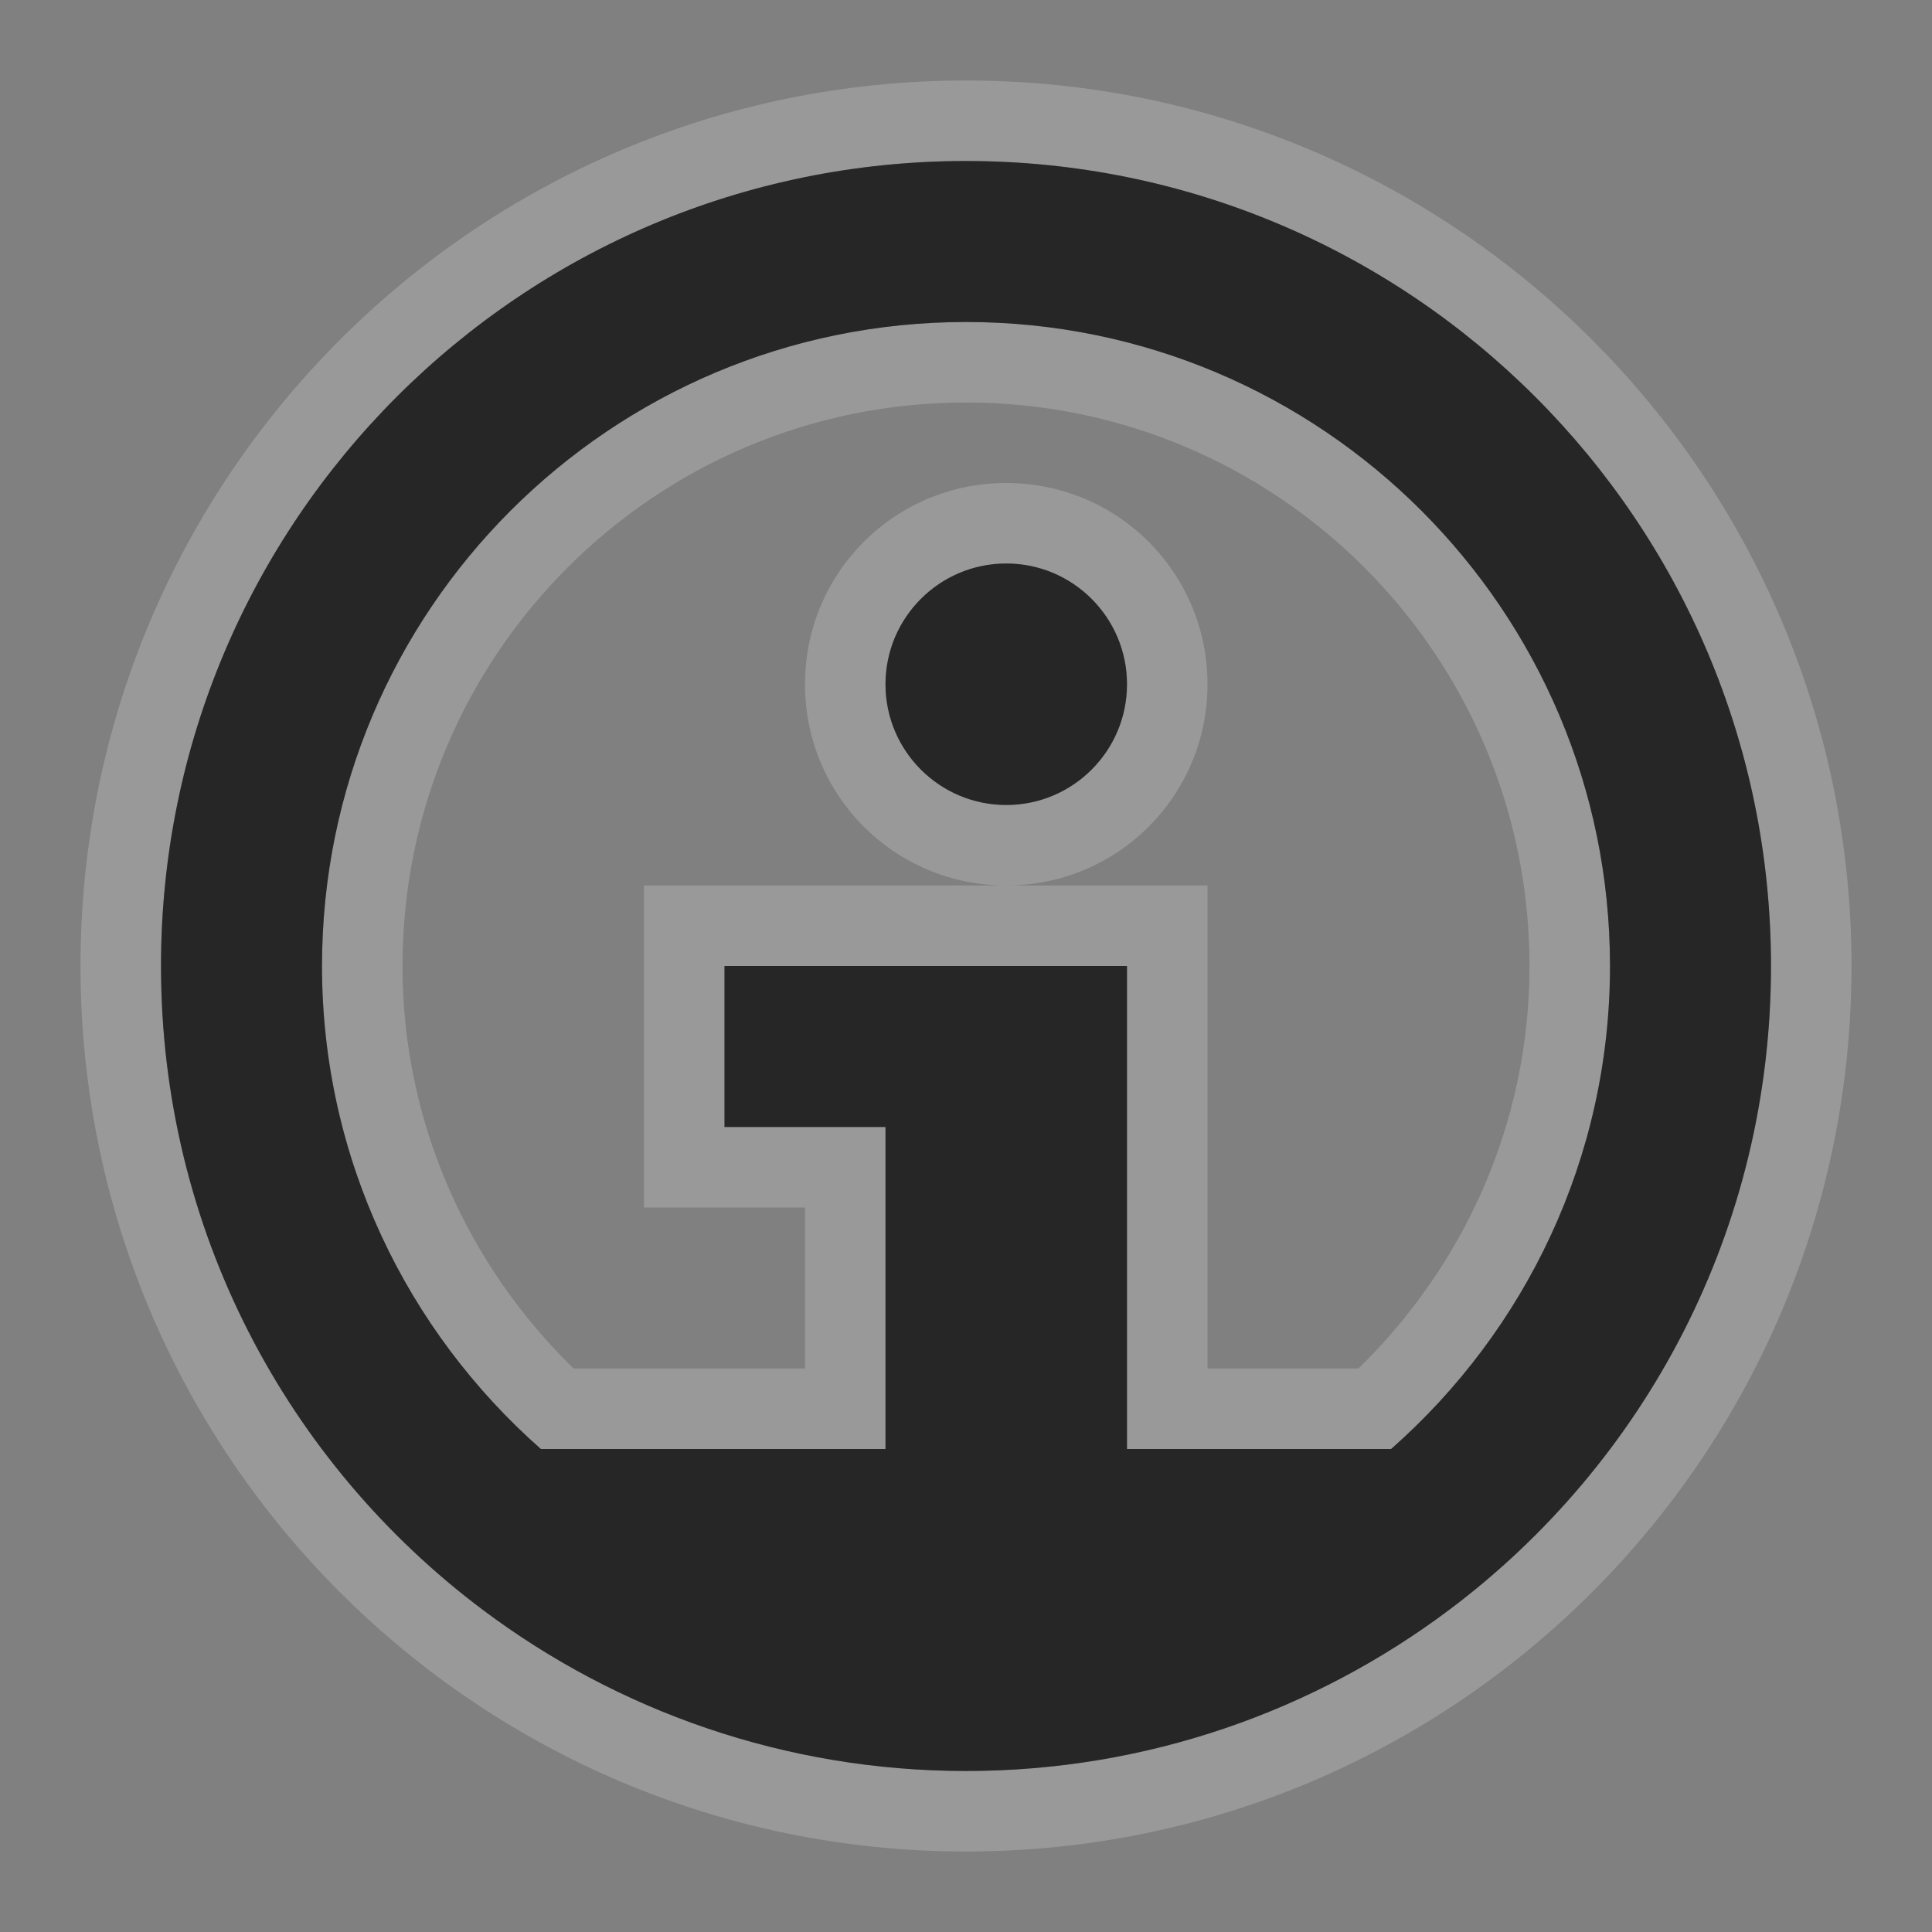 <?xml version="1.0" encoding="UTF-8" standalone="no"?>
<!-- Created with Inkscape (http://www.inkscape.org/) -->

<svg
   xmlns:dc="http://purl.org/dc/elements/1.1/"
   xmlns:cc="http://creativecommons.org/ns#"
   xmlns:rdf="http://www.w3.org/1999/02/22-rdf-syntax-ns#"
   xmlns:svg="http://www.w3.org/2000/svg"
   xmlns="http://www.w3.org/2000/svg"
   xmlns:sodipodi="http://sodipodi.sourceforge.net/DTD/sodipodi-0.dtd"
   xmlns:inkscape="http://www.inkscape.org/namespaces/inkscape"
   width="24"
   height="24"
   id="svg3314"
   version="1.1"
   inkscape:version="0.48.4 r9939"
   sodipodi:docname="notification.svg">
  <rect width="100%" height="100%" fill="#808080" stroke="none"/>
  <title
     id="title3031">Tilain</title>
  <defs
     id="defs3316" />
  <sodipodi:namedview
     id="base"
     pagecolor="#b2b2b2"
     bordercolor="#000000"
     borderopacity="1"
     inkscape:pageopacity="1"
     inkscape:pageshadow="2"
     inkscape:zoom="7.6059795"
     inkscape:cx="-11.272651"
     inkscape:cy="32.633193"
     inkscape:current-layer="layer2"
     showgrid="true"
     inkscape:grid-bbox="true"
     inkscape:document-units="px"
     borderlayer="true"
     inkscape:window-width="1920"
     inkscape:window-height="1030"
     inkscape:window-x="0"
     inkscape:window-y="23"
     inkscape:window-maximized="1"
     showguides="true"
     inkscape:guide-bbox="true">
    <inkscape:grid
       type="xygrid"
       id="grid3045"
       empspacing="5"
       visible="true"
       enabled="true"
       snapvisiblegridlinesonly="true" />
    <sodipodi:guide
       orientation="0,1"
       position="24,20"
       id="guide3086" />
    <sodipodi:guide
       orientation="0,1"
       position="24,4"
       id="guide3088" />
  </sodipodi:namedview>
  <g
     inkscape:groupmode="layer"
     id="layer2"
     inkscape:label="Ebene#1">
    <g
       transform="translate(-24,-56)"
       id="notification-empty"
       style="opacity:1">
      <rect
         y="32"
         x="0"
         height="24"
         width="24"
         id="rect3083"
         style="opacity:0;fill:#000000;fill-opacity:1;stroke:none" />
      <path
         style="fill:#ffffff;fill-opacity:0.2;stroke:none"
         d="M -12 -23 C -18.075 -23 -23 -18.075 -23 -12 C -23 -5.925 -18.075 -1 -12 -1 C -5.925 -1 -1 -5.925 -1 -12 C -1 -18.075 -5.925 -23 -12 -23 z M -12 -22 C -6.477 -22 -2 -17.523 -2 -12 C -2 -6.477 -6.477 -2 -12 -2 C -17.523 -2 -22 -6.477 -22 -12 C -22 -17.523 -17.523 -22 -12 -22 z M -12 -20 C -16.418 -20 -20 -16.418 -20 -12 C -20 -7.582 -16.418 -4 -12 -4 C -7.582 -4 -4 -7.582 -4 -12 C -4 -16.418 -7.582 -20 -12 -20 z M -12 -19 C -8.134 -19 -5 -15.866 -5 -12 C -5 -8.134 -8.134 -5 -12 -5 C -15.866 -5 -19 -8.134 -19 -12 C -19 -15.866 -15.866 -19 -12 -19 z "
         transform="translate(24,56)"
         id="path3874" />
      <path
         style="fill:#262626;fill-opacity:1;stroke:none"
         d="m 87,-18 c -5.523,0 -10,4.477 -10,10 0,5.523 4.477,10 10,10 5.523,0 10,-4.477 10,-10 0,-5.523 -4.477,-10 -10,-10 z m 0,2 c 4.418,0 8,3.582 8,8 0,4.418 -3.582,8 -8,8 -4.418,0 -8,-3.582 -8,-8 0,-4.418 3.582,-8 8,-8 z"
         id="path3093"
         transform="translate(-75,52)"
         inkscape:connector-curvature="0" />
    </g>
    <g
       id="notification-progress-inactive"
       transform="translate(-48,-56)"
       style="opacity:1">
      <rect
         style="opacity:0;fill:#000000;fill-opacity:1;stroke:none"
         id="rect3883"
         width="24"
         height="24"
         x="0"
         y="32" />
      <path
         style="fill:#ffffff;fill-opacity:0.2;stroke:none"
         d="M -36 -23 C -42.075 -23 -47 -18.075 -47 -12 C -47 -5.925 -42.075 -1 -36 -1 C -29.925 -1 -25 -5.925 -25 -12 C -25 -18.075 -29.925 -23 -36 -23 z M -36 -22 C -30.477 -22 -26 -17.523 -26 -12 C -26 -6.477 -30.477 -2 -36 -2 C -41.523 -2 -46 -6.477 -46 -12 C -46 -17.523 -41.523 -22 -36 -22 z M -36 -20 C -40.418 -20 -44 -16.418 -44 -12 C -44 -7.582 -40.418 -4 -36 -4 C -31.582 -4 -28 -7.582 -28 -12 C -28 -16.418 -31.582 -20 -36 -20 z M -36 -19 C -32.134 -19 -29 -15.866 -29 -12 C -29 -8.134 -32.134 -5 -36 -5 C -39.866 -5 -43 -8.134 -43 -12 C -43 -15.866 -39.866 -19 -36 -19 z "
         transform="translate(48,56)"
         id="path3885" />
      <path
         inkscape:connector-curvature="0"
         transform="translate(-75,52)"
         id="path3887"
         d="m 87,-18 c -5.523,0 -10,4.477 -10,10 0,5.523 4.477,10 10,10 5.523,0 10,-4.477 10,-10 0,-5.523 -4.477,-10 -10,-10 z m 0,2 c 4.418,0 8,3.582 8,8 0,4.418 -3.582,8 -8,8 -4.418,0 -8,-3.582 -8,-8 0,-4.418 3.582,-8 8,-8 z"
         style="fill:#262626;fill-opacity:1;stroke:none" />
    </g>
    <g
       id="notification-progress-active"
       transform="translate(-24,-32)"
       style="opacity:1">
      <rect
         style="opacity:0;fill:#000000;fill-opacity:1;stroke:none"
         id="rect3891"
         width="24"
         height="24"
         x="0"
         y="32" />
      <path
         style="fill:#ffffff;fill-opacity:0.2;stroke:none"
         d="M -12 1 C -18.075 1 -23 5.925 -23 12 C -23 18.075 -18.075 23 -12 23 C -5.925 23 -1 18.075 -1 12 C -1 5.925 -5.925 1 -12 1 z M -12 2 C -6.477 2 -2 6.477 -2 12 C -2 17.523 -6.477 22 -12 22 C -17.523 22 -22 17.523 -22 12 C -22 6.477 -17.523 2 -12 2 z "
         transform="translate(24,32)"
         id="path3893" />
      <path
         inkscape:connector-curvature="0"
         transform="translate(-75,52)"
         id="path3895"
         d="m 87,-18 c -5.523,0 -10,4.477 -10,10 0,5.523 4.477,10 10,10 5.523,0 10,-4.477 10,-10 0,-5.523 -4.477,-10 -10,-10 z"
         style="fill:#262626;fill-opacity:1;stroke:none"
         sodipodi:nodetypes="sssss" />
    </g>
    <g
       id="notification-disabled"
       transform="translate(0,-80)"
       style="opacity:1">
      <rect
         style="opacity:0;fill:#000000;fill-opacity:1;stroke:none"
         id="rect3901"
         width="24"
         height="24"
         x="0"
         y="32" />
      <path
         style="fill:#ffffff;fill-opacity:0.2;stroke:none"
         d="M 12 -47 C 5.925 -47 1 -42.075 1 -36 C 1 -29.925 5.925 -25 12 -25 C 18.075 -25 23 -29.925 23 -36 C 23 -42.075 18.075 -47 12 -47 z M 12 -46 C 17.523 -46 22 -41.523 22 -36 C 22 -32.725 20.433 -29.824 18 -28 C 16.33 -26.748 14.248 -26 12 -26 C 9.752 -26 7.67 -26.748 6 -28 C 3.567 -29.824 2 -32.725 2 -36 C 2 -41.523 6.477 -46 12 -46 z M 12 -44 C 7.582 -44 4 -40.418 4 -36 C 4 -33.609 5.056 -31.466 6.719 -30 L 11 -30 L 11 -34 L 9 -34 L 9 -36 L 14 -36 L 14 -30 L 17.281 -30 C 18.944 -31.466 20 -33.609 20 -36 C 20 -40.418 16.418 -44 12 -44 z M 12 -43 C 15.866 -43 19 -39.866 19 -36 C 19 -34.036 18.178 -32.271 16.875 -31 L 15 -31 L 15 -37 L 12.5 -37 L 11 -37 L 8 -37 L 8 -33 L 10 -33 L 10 -31 L 7.125 -31 C 5.822 -32.271 5 -34.036 5 -36 C 5 -39.866 8.134 -43 12 -43 z M 12.5 -37 C 13.885 -37 15 -38.115 15 -39.5 C 15 -40.885 13.885 -42 12.5 -42 C 11.115 -42 10 -40.885 10 -39.5 C 10 -38.115 11.115 -37 12.5 -37 z M 12.5 -41 C 13.328 -41 14 -40.328 14 -39.5 C 14 -38.672 13.328 -38 12.5 -38 C 11.672 -38 11 -38.672 11 -39.5 C 11 -40.328 11.672 -41 12.5 -41 z "
         transform="translate(0,80)"
         id="path3903" />
      <path
         style="fill:#262626;fill-opacity:1;stroke:none;opacity:0.2"
         d="m -12,-46 c -5.523,0 -10,4.477 -10,10 0,3.275 1.567,6.176 4,8 1.67,1.252 3.752,2 6,2 2.248,0 4.33,-0.748 6,-2 2.433,-1.824 4,-4.725 4,-8 0,-5.523 -4.477,-10 -10,-10 z m 0,2 c 4.418,0 8,3.582 8,8 0,2.391 -1.056,4.534 -2.719,6 L -10,-30 l 0,-6 -5,0 0,2 2,0 0,4 -4.281,0 C -18.944,-31.466 -20,-33.609 -20,-36 c 0,-4.418 3.582,-8 8,-8 z m 0.5,3 c -0.828,0 -1.5,0.672 -1.5,1.5 0,0.828 0.672,1.5 1.5,1.5 0.828,0 1.5,-0.672 1.5,-1.5 0,-0.828 -0.672,-1.5 -1.5,-1.5 z"
         transform="translate(24,80)"
         id="path3905"
         inkscape:connector-curvature="0"
         sodipodi:nodetypes="sssssssssccccccccsssssss" />
    </g>
    <g
       transform="translate(24,-80)"
       id="24-24-notification-disabled"
       style="opacity:1">
      <rect
         y="32"
         x="0"
         height="24"
         width="24"
         id="rect3953"
         style="opacity:0;fill:#000000;fill-opacity:1;stroke:none" />
      <path
         style="fill:#ffffff;fill-opacity:0.2;stroke:none"
         d="M 36 -47 C 29.925 -47 25 -42.075 25 -36 C 25 -29.925 29.925 -25 36 -25 C 42.075 -25 47 -29.925 47 -36 C 47 -42.075 42.075 -47 36 -47 z M 36 -46 C 41.523 -46 46 -41.523 46 -36 C 46 -32.725 44.433 -29.824 42 -28 C 40.33 -26.748 38.248 -26 36 -26 C 33.752 -26 31.67 -26.748 30 -28 C 27.567 -29.824 26 -32.725 26 -36 C 26 -41.523 30.477 -46 36 -46 z M 36 -44 C 31.582 -44 28 -40.418 28 -36 C 28 -33.609 29.056 -31.466 30.719 -30 L 35 -30 L 35 -34 L 33 -34 L 33 -36 L 38 -36 L 38 -30 L 41.281 -30 C 42.944 -31.466 44 -33.609 44 -36 C 44 -40.418 40.418 -44 36 -44 z M 36 -43 C 39.866 -43 43 -39.866 43 -36 C 43 -34.036 42.178 -32.271 40.875 -31 L 39 -31 L 39 -37 L 36.5 -37 L 35 -37 L 32 -37 L 32 -33 L 34 -33 L 34 -31 L 31.125 -31 C 29.822 -32.271 29 -34.036 29 -36 C 29 -39.866 32.134 -43 36 -43 z M 36.5 -37 C 37.885 -37 39 -38.115 39 -39.5 C 39 -40.885 37.885 -42 36.5 -42 C 35.115 -42 34 -40.885 34 -39.5 C 34 -38.115 35.115 -37 36.5 -37 z M 36.5 -41 C 37.328 -41 38 -40.328 38 -39.5 C 38 -38.672 37.328 -38 36.5 -38 C 35.672 -38 35 -38.672 35 -39.5 C 35 -40.328 35.672 -41 36.5 -41 z "
         transform="translate(-24,80)"
         id="path3955" />
      <path
         sodipodi:nodetypes="sssssssssccccccccsssssss"
         inkscape:connector-curvature="0"
         id="path3957"
         transform="translate(24,80)"
         d="m -12,-46 c -5.523,0 -10,4.477 -10,10 0,3.275 1.567,6.176 4,8 1.67,1.252 3.752,2 6,2 2.248,0 4.33,-0.748 6,-2 2.433,-1.824 4,-4.725 4,-8 0,-5.523 -4.477,-10 -10,-10 z m 0,2 c 4.418,0 8,3.582 8,8 0,2.391 -1.056,4.534 -2.719,6 L -10,-30 l 0,-6 -5,0 0,2 2,0 0,4 -4.281,0 C -18.944,-31.466 -20,-33.609 -20,-36 c 0,-4.418 3.582,-8 8,-8 z m 0.5,3 c -0.828,0 -1.5,0.672 -1.5,1.5 0,0.828 0.672,1.5 1.5,1.5 0.828,0 1.5,-0.672 1.5,-1.5 0,-0.828 -0.672,-1.5 -1.5,-1.5 z"
         style="fill:#262626;fill-opacity:1;stroke:none;opacity:0.2" />
    </g>
    <g
       transform="translate(0,-56)"
       id="notification-inactive"
       style="opacity:1">
      <rect
         y="32"
         x="0"
         height="24"
         width="24"
         id="rect3961"
         style="opacity:0;fill:#000000;fill-opacity:1;stroke:none" />
      <path
         style="fill:#ffffff;fill-opacity:0.2;stroke:none"
         d="M 12 -23 C 5.925 -23 1 -18.075 1 -12 C 1 -5.925 5.925 -1 12 -1 C 18.075 -1 23 -5.925 23 -12 C 23 -18.075 18.075 -23 12 -23 z M 12 -22 C 17.523 -22 22 -17.523 22 -12 C 22 -8.725 20.433 -5.824 18 -4 C 16.33 -2.748 14.248 -2 12 -2 C 9.752 -2 7.67 -2.748 6 -4 C 3.567 -5.824 2 -8.725 2 -12 C 2 -17.523 6.477 -22 12 -22 z M 12 -20 C 7.582 -20 4 -16.418 4 -12 C 4 -9.609 5.056 -7.466 6.719 -6 L 11 -6 L 11 -10 L 9 -10 L 9 -12 L 14 -12 L 14 -6 L 17.281 -6 C 18.944 -7.466 20 -9.609 20 -12 C 20 -16.418 16.418 -20 12 -20 z M 12 -19 C 15.866 -19 19 -15.866 19 -12 C 19 -10.036 18.178 -8.271 16.875 -7 L 15 -7 L 15 -13 L 12.5 -13 L 11 -13 L 8 -13 L 8 -9 L 10 -9 L 10 -7 L 7.125 -7 C 5.822 -8.271 5 -10.036 5 -12 C 5 -15.866 8.134 -19 12 -19 z M 12.5 -13 C 13.885 -13 15 -14.115 15 -15.5 C 15 -16.885 13.885 -18 12.5 -18 C 11.115 -18 10 -16.885 10 -15.5 C 10 -14.115 11.115 -13 12.5 -13 z M 12.5 -17 C 13.328 -17 14 -16.328 14 -15.5 C 14 -14.672 13.328 -14 12.5 -14 C 11.672 -14 11 -14.672 11 -15.5 C 11 -16.328 11.672 -17 12.5 -17 z "
         transform="translate(0,56)"
         id="path3963" />
      <path
         sodipodi:nodetypes="sssssssssccccccccsssssss"
         inkscape:connector-curvature="0"
         id="path3965"
         transform="translate(24,80)"
         d="m -12,-46 c -5.523,0 -10,4.477 -10,10 0,3.275 1.567,6.176 4,8 1.67,1.252 3.752,2 6,2 2.248,0 4.33,-0.748 6,-2 2.433,-1.824 4,-4.725 4,-8 0,-5.523 -4.477,-10 -10,-10 z m 0,2 c 4.418,0 8,3.582 8,8 0,2.391 -1.056,4.534 -2.719,6 L -10,-30 l 0,-6 -5,0 0,2 2,0 0,4 -4.281,0 C -18.944,-31.466 -20,-33.609 -20,-36 c 0,-4.418 3.582,-8 8,-8 z m 0.5,3 c -0.828,0 -1.5,0.672 -1.5,1.5 0,0.828 0.672,1.5 1.5,1.5 0.828,0 1.5,-0.672 1.5,-1.5 0,-0.828 -0.672,-1.5 -1.5,-1.5 z"
         style="fill:#262626;fill-opacity:1;stroke:none" />
    </g>
    <g
       id="24-24-notification-inactive"
       transform="translate(24,-56)"
       style="opacity:1">
      <rect
         style="opacity:0;fill:#000000;fill-opacity:1;stroke:none"
         id="rect3971"
         width="24"
         height="24"
         x="0"
         y="32" />
      <path
         style="fill:#ffffff;fill-opacity:0.2;stroke:none"
         d="M 36 -23 C 29.925 -23 25 -18.075 25 -12 C 25 -5.925 29.925 -1 36 -1 C 42.075 -1 47 -5.925 47 -12 C 47 -18.075 42.075 -23 36 -23 z M 36 -22 C 41.523 -22 46 -17.523 46 -12 C 46 -8.725 44.433 -5.824 42 -4 C 40.33 -2.748 38.248 -2 36 -2 C 33.752 -2 31.67 -2.748 30 -4 C 27.567 -5.824 26 -8.725 26 -12 C 26 -17.523 30.477 -22 36 -22 z M 36 -20 C 31.582 -20 28 -16.418 28 -12 C 28 -9.609 29.056 -7.466 30.719 -6 L 35 -6 L 35 -10 L 33 -10 L 33 -12 L 38 -12 L 38 -6 L 41.281 -6 C 42.944 -7.466 44 -9.609 44 -12 C 44 -16.418 40.418 -20 36 -20 z M 36 -19 C 39.866 -19 43 -15.866 43 -12 C 43 -10.036 42.178 -8.271 40.875 -7 L 39 -7 L 39 -13 L 36.5 -13 L 35 -13 L 32 -13 L 32 -9 L 34 -9 L 34 -7 L 31.125 -7 C 29.822 -8.271 29 -10.036 29 -12 C 29 -15.866 32.134 -19 36 -19 z M 36.5 -13 C 37.885 -13 39 -14.115 39 -15.5 C 39 -16.885 37.885 -18 36.5 -18 C 35.115 -18 34 -16.885 34 -15.5 C 34 -14.115 35.115 -13 36.5 -13 z M 36.5 -17 C 37.328 -17 38 -16.328 38 -15.5 C 38 -14.672 37.328 -14 36.5 -14 C 35.672 -14 35 -14.672 35 -15.5 C 35 -16.328 35.672 -17 36.5 -17 z "
         transform="translate(-24,56)"
         id="path3973" />
      <path
         style="fill:#262626;fill-opacity:1;stroke:none"
         d="m -12,-46 c -5.523,0 -10,4.477 -10,10 0,3.275 1.567,6.176 4,8 1.67,1.252 3.752,2 6,2 2.248,0 4.33,-0.748 6,-2 2.433,-1.824 4,-4.725 4,-8 0,-5.523 -4.477,-10 -10,-10 z m 0,2 c 4.418,0 8,3.582 8,8 0,2.391 -1.056,4.534 -2.719,6 L -10,-30 l 0,-6 -5,0 0,2 2,0 0,4 -4.281,0 C -18.944,-31.466 -20,-33.609 -20,-36 c 0,-4.418 3.582,-8 8,-8 z m 0.5,3 c -0.828,0 -1.5,0.672 -1.5,1.5 0,0.828 0.672,1.5 1.5,1.5 0.828,0 1.5,-0.672 1.5,-1.5 0,-0.828 -0.672,-1.5 -1.5,-1.5 z"
         transform="translate(24,80)"
         id="path3975"
         inkscape:connector-curvature="0"
         sodipodi:nodetypes="sssssssssccccccccsssssss" />
    </g>
    <g
       transform="translate(24,-32)"
       id="24-24-notification-active"
       style="opacity:1">
      <rect
         y="32"
         x="0"
         height="24"
         width="24"
         id="rect3979"
         style="opacity:0;fill:#000000;fill-opacity:1;stroke:none" />
      <path
         style="fill:#ffffff;fill-opacity:0.2;stroke:none"
         d="M 36 1 C 29.925 1 25 5.925 25 12 C 25 18.075 29.925 23 36 23 C 42.075 23 47 18.075 47 12 C 47 5.925 42.075 1 36 1 z M 36 2 C 41.523 2 46 6.477 46 12 C 46 15.275 44.433 18.176 42 20 C 40.33 21.252 38.248 22 36 22 C 33.752 22 31.67 21.252 30 20 C 27.567 18.176 26 15.275 26 12 C 26 6.477 30.477 2 36 2 z M 36 4 C 31.582 4 28 7.582 28 12 C 28 14.391 29.056 16.534 30.719 18 L 35 18 L 35 14 L 33 14 L 33 12 L 38 12 L 38 18 L 41.281 18 C 42.944 16.534 44 14.391 44 12 C 44 7.582 40.418 4 36 4 z M 36 5 C 39.866 5 43 8.134 43 12 C 43 13.964 42.178 15.729 40.875 17 L 39 17 L 39 11 L 36.5 11 L 35 11 L 32 11 L 32 15 L 34 15 L 34 17 L 31.125 17 C 29.822 15.729 29 13.964 29 12 C 29 8.134 32.134 5 36 5 z M 36.5 11 C 37.885 11 39 9.885 39 8.5 C 39 7.115 37.885 6 36.5 6 C 35.115 6 34 7.115 34 8.5 C 34 9.885 35.115 11 36.5 11 z M 36.5 7 C 37.328 7 38 7.672 38 8.5 C 38 9.328 37.328 10 36.5 10 C 35.672 10 35 9.328 35 8.5 C 35 7.672 35.672 7 36.5 7 z "
         transform="translate(-24,32)"
         id="path3981" />
      <path
         sodipodi:nodetypes="sssssssssccccccccsssssss"
         inkscape:connector-curvature="0"
         id="path3983"
         transform="translate(24,80)"
         d="m -12,-46 c -5.523,0 -10,4.477 -10,10 0,3.275 1.567,6.176 4,8 1.67,1.252 3.752,2 6,2 2.248,0 4.33,-0.748 6,-2 2.433,-1.824 4,-4.725 4,-8 0,-5.523 -4.477,-10 -10,-10 z m 0,2 c 4.418,0 8,3.582 8,8 0,2.391 -1.056,4.534 -2.719,6 L -10,-30 l 0,-6 -5,0 0,2 2,0 0,4 -4.281,0 C -18.944,-31.466 -20,-33.609 -20,-36 c 0,-4.418 3.582,-8 8,-8 z m 0.5,3 c -0.828,0 -1.5,0.672 -1.5,1.5 0,0.828 0.672,1.5 1.5,1.5 0.828,0 1.5,-0.672 1.5,-1.5 0,-0.828 -0.672,-1.5 -1.5,-1.5 z"
         style="fill:#262626;fill-opacity:1;stroke:none" />
    </g>
    <g
       id="notification-active"
       transform="translate(0,-32)"
       style="opacity:1">
      <rect
         style="opacity:0;fill:#000000;fill-opacity:1;stroke:none"
         id="rect3987"
         width="24"
         height="24"
         x="0"
         y="32" />
      <path
         style="fill:#ffffff;fill-opacity:0.2;stroke:none"
         d="M 12 1 C 5.925 1 1 5.925 1 12 C 1 18.075 5.925 23 12 23 C 18.075 23 23 18.075 23 12 C 23 5.925 18.075 1 12 1 z M 12 2 C 17.523 2 22 6.477 22 12 C 22 15.275 20.433 18.176 18 20 C 16.33 21.252 14.248 22 12 22 C 9.752 22 7.67 21.252 6 20 C 3.567 18.176 2 15.275 2 12 C 2 6.477 6.477 2 12 2 z M 12 4 C 7.582 4 4 7.582 4 12 C 4 14.391 5.056 16.534 6.719 18 L 11 18 L 11 14 L 9 14 L 9 12 L 14 12 L 14 18 L 17.281 18 C 18.944 16.534 20 14.391 20 12 C 20 7.582 16.418 4 12 4 z M 12 5 C 15.866 5 19 8.134 19 12 C 19 13.964 18.178 15.729 16.875 17 L 15 17 L 15 11 L 12.5 11 L 11 11 L 8 11 L 8 15 L 10 15 L 10 17 L 7.125 17 C 5.822 15.729 5 13.964 5 12 C 5 8.134 8.134 5 12 5 z M 12.5 11 C 13.885 11 15 9.885 15 8.5 C 15 7.115 13.885 6 12.5 6 C 11.115 6 10 7.115 10 8.5 C 10 9.885 11.115 11 12.5 11 z M 12.5 7 C 13.328 7 14 7.672 14 8.5 C 14 9.328 13.328 10 12.5 10 C 11.672 10 11 9.328 11 8.5 C 11 7.672 11.672 7 12.5 7 z "
         transform="translate(0,32)"
         id="path3989" />
      <path
         style="fill:#262626;fill-opacity:1;stroke:none"
         d="m -12,-46 c -5.523,0 -10,4.477 -10,10 0,3.275 1.567,6.176 4,8 1.67,1.252 3.752,2 6,2 2.248,0 4.33,-0.748 6,-2 2.433,-1.824 4,-4.725 4,-8 0,-5.523 -4.477,-10 -10,-10 z m 0,2 c 4.418,0 8,3.582 8,8 0,2.391 -1.056,4.534 -2.719,6 L -10,-30 l 0,-6 -5,0 0,2 2,0 0,4 -4.281,0 C -18.944,-31.466 -20,-33.609 -20,-36 c 0,-4.418 3.582,-8 8,-8 z m 0.5,3 c -0.828,0 -1.5,0.672 -1.5,1.5 0,0.828 0.672,1.5 1.5,1.5 0.828,0 1.5,-0.672 1.5,-1.5 0,-0.828 -0.672,-1.5 -1.5,-1.5 z"
         transform="translate(24,80)"
         id="path3991"
         inkscape:connector-curvature="0"
         sodipodi:nodetypes="sssssssssccccccccsssssss" />
    </g>
    <g
       id="expander-bottom"
       transform="translate(-369.917,-879.572)">
      <path
         sodipodi:nodetypes="cccc"
         id="path4273-5"
         d="m 315.917,912.772 3,-3 3,3 z"
         style="fill:#262626;fill-opacity:1;fill-rule:evenodd;stroke:none"
         inkscape:connector-curvature="0" />
    </g>
    <g
       transform="matrix(1,0,0,-1,-369.917,936.372)"
       id="expander-top">
      <path
         style="fill:#262626;fill-opacity:1;fill-rule:evenodd;stroke:none"
         d="m 315.917,911.772 3,-3 3,3 z"
         id="path4308"
         sodipodi:nodetypes="cccc"
         inkscape:connector-curvature="0" />
    </g>
    <g
       id="expander-right"
       transform="matrix(0,0.996,0.994,0,-953.837,-288.745)">
      <path
         sodipodi:nodetypes="cccc"
         id="path4262"
         d="m 315.935,912.755 3.011,-3.02 3.011,3.02 z"
         style="fill:#262626;fill-opacity:1;fill-rule:evenodd;stroke:none"
         inkscape:connector-curvature="0" />
    </g>
    <g
       transform="matrix(0,0.996,-0.994,0,850.837,-288.726)"
       id="expander-left">
      <path
         style="fill:#262626;fill-opacity:1;fill-rule:evenodd;stroke:none"
         d="m 315.917,911.749 3.011,-3.02 3.011,3.02 z"
         id="path4290"
         sodipodi:nodetypes="cccc"
         inkscape:connector-curvature="0" />
    </g>
  </g>
</svg>
